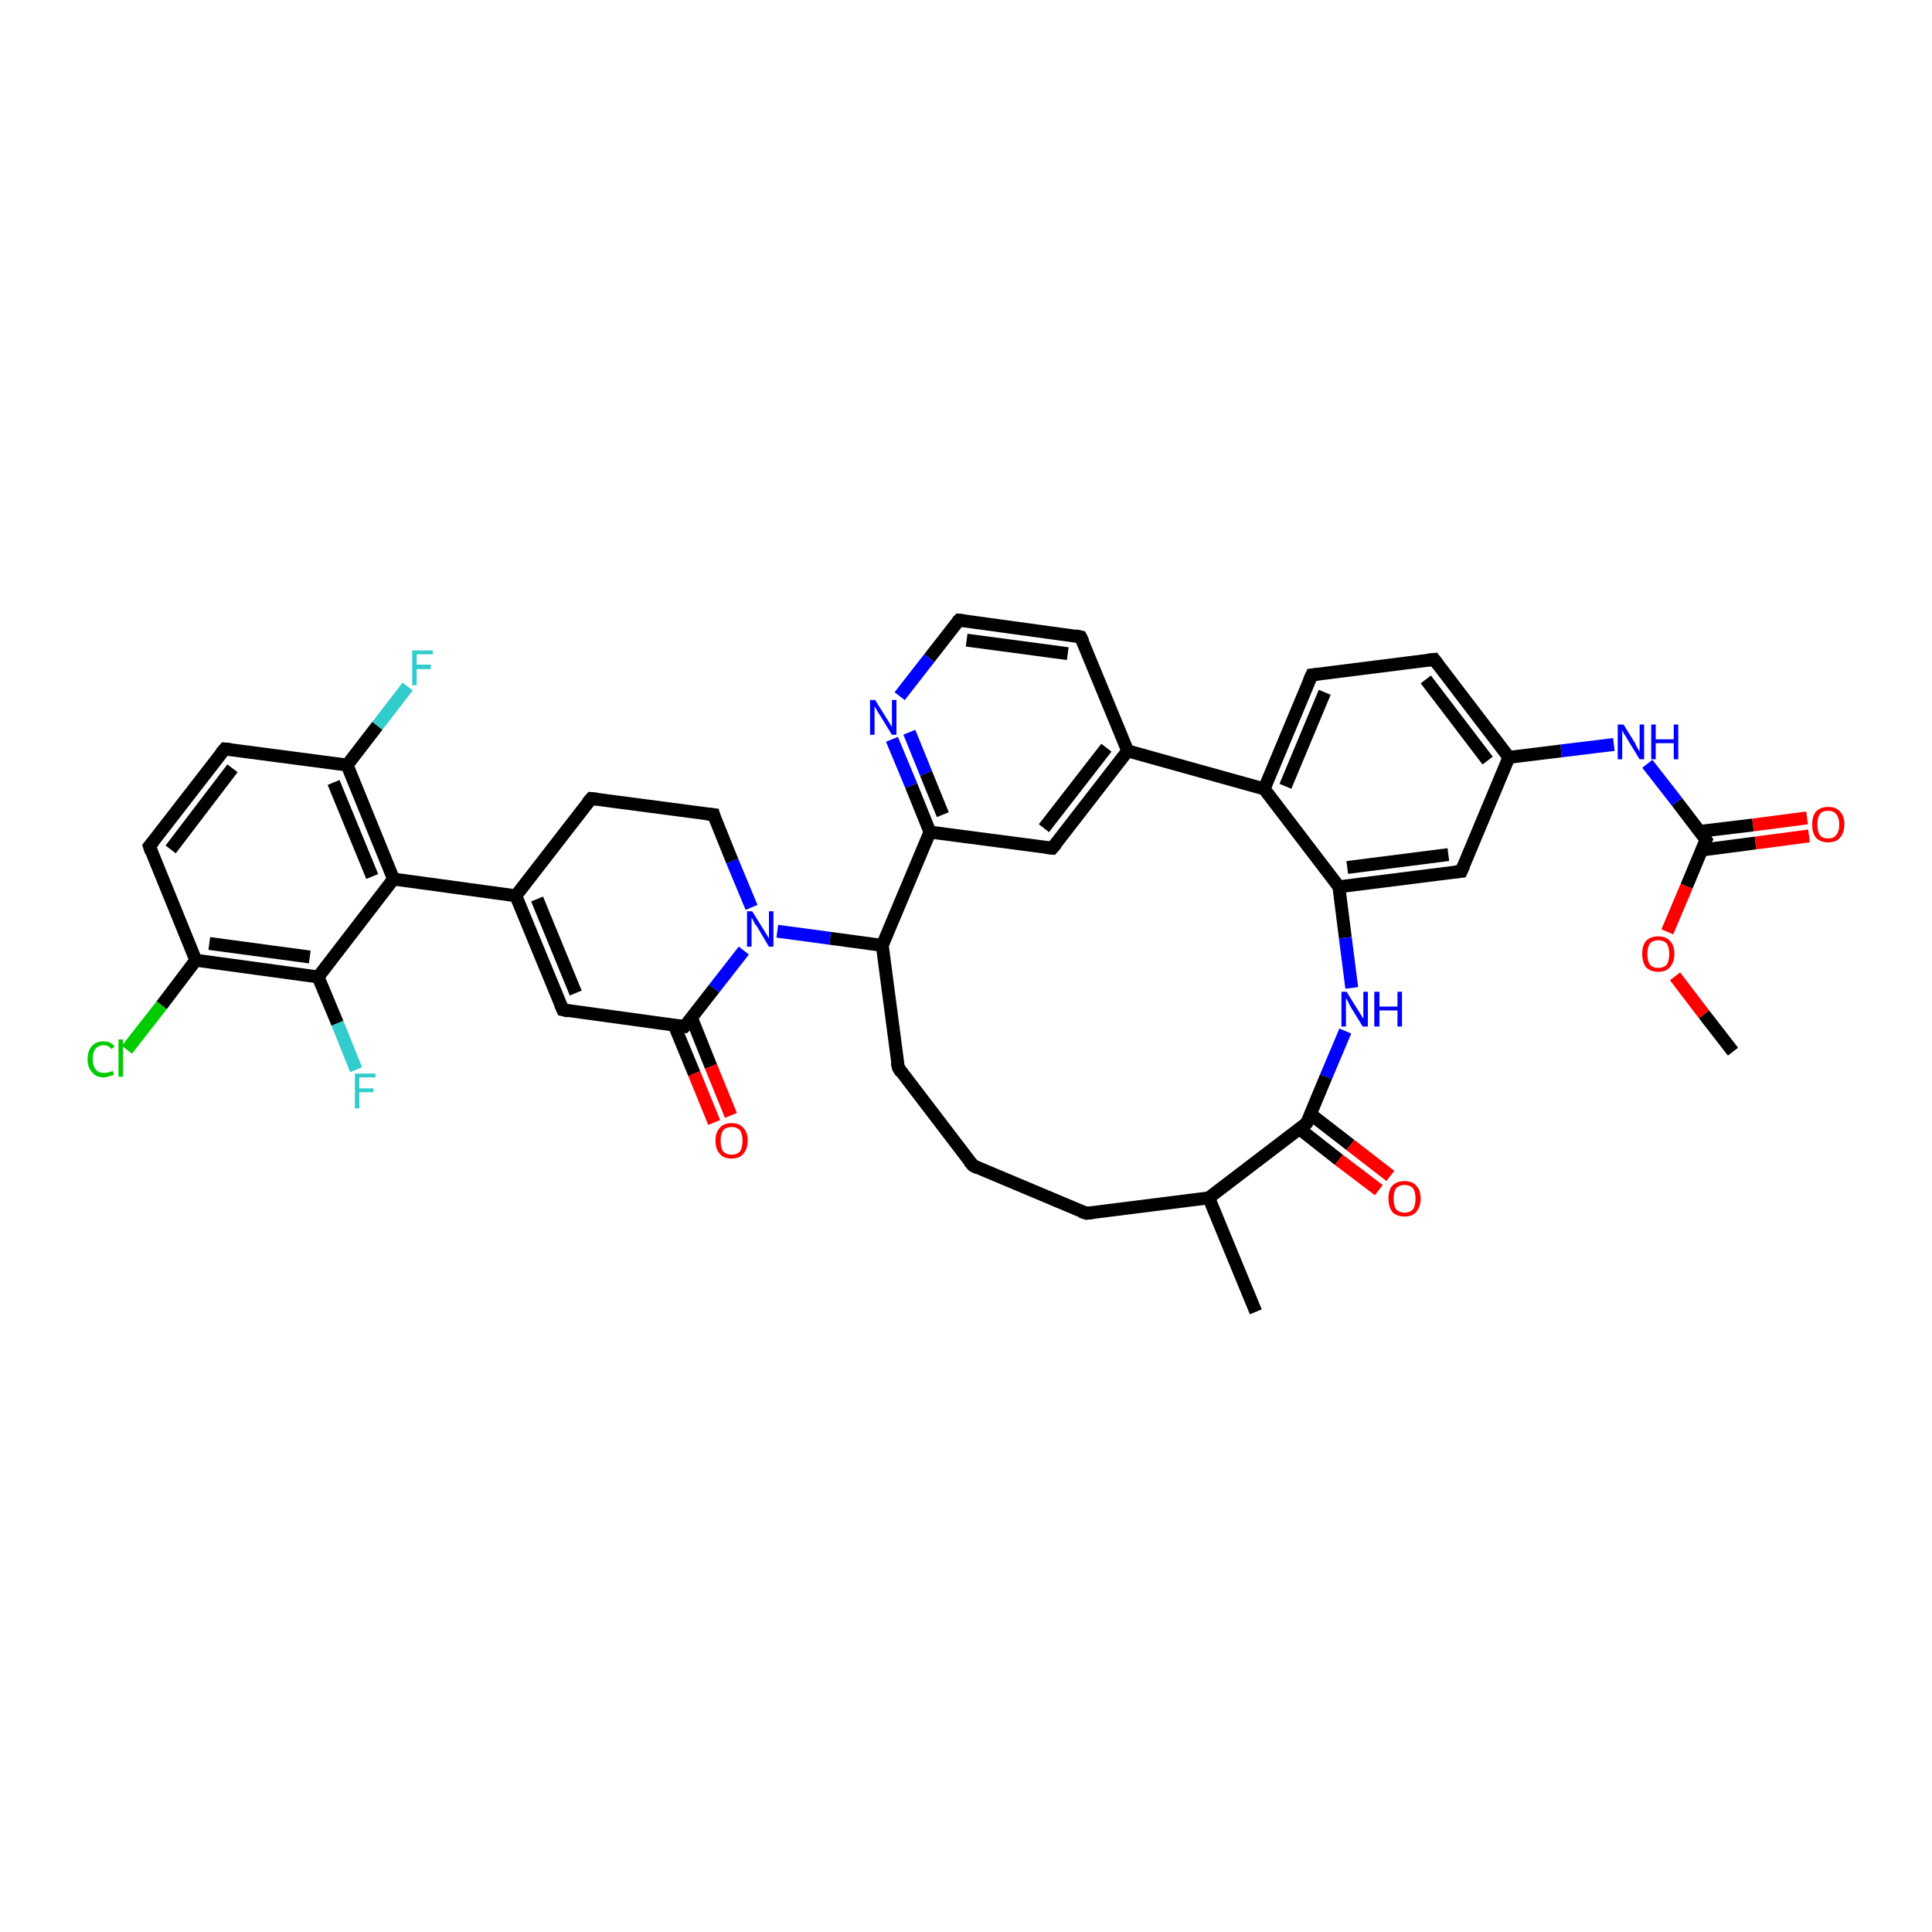 <?xml version='1.0' encoding='iso-8859-1'?>
<svg version='1.1' baseProfile='full'
              xmlns='http://www.w3.org/2000/svg'
                      xmlns:rdkit='http://www.rdkit.org/xml'
                      xmlns:xlink='http://www.w3.org/1999/xlink'
                  xml:space='preserve'
width='300px' height='300px' viewBox='0 0 300 300'>
<!-- END OF HEADER -->
<rect style='opacity:1.0;fill:#FFFFFF;stroke:none' width='300.0' height='300.0' x='0.0' y='0.0'> </rect>
<path class='bond-0 atom-0 atom-1' d='M 269.1,163.3 L 264.6,157.5' style='fill:none;fill-rule:evenodd;stroke:#000000;stroke-width:2.0px;stroke-linecap:butt;stroke-linejoin:miter;stroke-opacity:1' />
<path class='bond-0 atom-0 atom-1' d='M 264.6,157.5 L 260.1,151.6' style='fill:none;fill-rule:evenodd;stroke:#FF0000;stroke-width:2.0px;stroke-linecap:butt;stroke-linejoin:miter;stroke-opacity:1' />
<path class='bond-1 atom-1 atom-2' d='M 258.9,144.7 L 261.9,137.6' style='fill:none;fill-rule:evenodd;stroke:#FF0000;stroke-width:2.0px;stroke-linecap:butt;stroke-linejoin:miter;stroke-opacity:1' />
<path class='bond-1 atom-1 atom-2' d='M 261.9,137.6 L 264.9,130.4' style='fill:none;fill-rule:evenodd;stroke:#000000;stroke-width:2.0px;stroke-linecap:butt;stroke-linejoin:miter;stroke-opacity:1' />
<path class='bond-2 atom-2 atom-3' d='M 264.2,132.0 L 272.6,130.9' style='fill:none;fill-rule:evenodd;stroke:#000000;stroke-width:2.0px;stroke-linecap:butt;stroke-linejoin:miter;stroke-opacity:1' />
<path class='bond-2 atom-2 atom-3' d='M 272.6,130.9 L 280.9,129.8' style='fill:none;fill-rule:evenodd;stroke:#FF0000;stroke-width:2.0px;stroke-linecap:butt;stroke-linejoin:miter;stroke-opacity:1' />
<path class='bond-2 atom-2 atom-3' d='M 263.9,129.1 L 272.2,128.1' style='fill:none;fill-rule:evenodd;stroke:#000000;stroke-width:2.0px;stroke-linecap:butt;stroke-linejoin:miter;stroke-opacity:1' />
<path class='bond-2 atom-2 atom-3' d='M 272.2,128.1 L 280.6,127.0' style='fill:none;fill-rule:evenodd;stroke:#FF0000;stroke-width:2.0px;stroke-linecap:butt;stroke-linejoin:miter;stroke-opacity:1' />
<path class='bond-3 atom-2 atom-4' d='M 264.9,130.4 L 260.4,124.5' style='fill:none;fill-rule:evenodd;stroke:#000000;stroke-width:2.0px;stroke-linecap:butt;stroke-linejoin:miter;stroke-opacity:1' />
<path class='bond-3 atom-2 atom-4' d='M 260.4,124.5 L 255.8,118.6' style='fill:none;fill-rule:evenodd;stroke:#0000FF;stroke-width:2.0px;stroke-linecap:butt;stroke-linejoin:miter;stroke-opacity:1' />
<path class='bond-4 atom-4 atom-5' d='M 250.6,115.6 L 242.4,116.6' style='fill:none;fill-rule:evenodd;stroke:#0000FF;stroke-width:2.0px;stroke-linecap:butt;stroke-linejoin:miter;stroke-opacity:1' />
<path class='bond-4 atom-4 atom-5' d='M 242.4,116.6 L 234.3,117.6' style='fill:none;fill-rule:evenodd;stroke:#000000;stroke-width:2.0px;stroke-linecap:butt;stroke-linejoin:miter;stroke-opacity:1' />
<path class='bond-5 atom-5 atom-6' d='M 234.3,117.6 L 222.7,102.4' style='fill:none;fill-rule:evenodd;stroke:#000000;stroke-width:2.0px;stroke-linecap:butt;stroke-linejoin:miter;stroke-opacity:1' />
<path class='bond-5 atom-5 atom-6' d='M 231.0,118.1 L 221.4,105.5' style='fill:none;fill-rule:evenodd;stroke:#000000;stroke-width:2.0px;stroke-linecap:butt;stroke-linejoin:miter;stroke-opacity:1' />
<path class='bond-6 atom-6 atom-7' d='M 222.7,102.4 L 203.7,104.8' style='fill:none;fill-rule:evenodd;stroke:#000000;stroke-width:2.0px;stroke-linecap:butt;stroke-linejoin:miter;stroke-opacity:1' />
<path class='bond-7 atom-7 atom-8' d='M 203.7,104.8 L 196.3,122.5' style='fill:none;fill-rule:evenodd;stroke:#000000;stroke-width:2.0px;stroke-linecap:butt;stroke-linejoin:miter;stroke-opacity:1' />
<path class='bond-7 atom-7 atom-8' d='M 205.7,107.5 L 199.6,122.1' style='fill:none;fill-rule:evenodd;stroke:#000000;stroke-width:2.0px;stroke-linecap:butt;stroke-linejoin:miter;stroke-opacity:1' />
<path class='bond-8 atom-8 atom-9' d='M 196.3,122.5 L 207.9,137.7' style='fill:none;fill-rule:evenodd;stroke:#000000;stroke-width:2.0px;stroke-linecap:butt;stroke-linejoin:miter;stroke-opacity:1' />
<path class='bond-9 atom-9 atom-10' d='M 207.9,137.7 L 208.9,145.6' style='fill:none;fill-rule:evenodd;stroke:#000000;stroke-width:2.0px;stroke-linecap:butt;stroke-linejoin:miter;stroke-opacity:1' />
<path class='bond-9 atom-9 atom-10' d='M 208.9,145.6 L 209.9,153.4' style='fill:none;fill-rule:evenodd;stroke:#0000FF;stroke-width:2.0px;stroke-linecap:butt;stroke-linejoin:miter;stroke-opacity:1' />
<path class='bond-10 atom-10 atom-11' d='M 208.9,160.1 L 205.9,167.2' style='fill:none;fill-rule:evenodd;stroke:#0000FF;stroke-width:2.0px;stroke-linecap:butt;stroke-linejoin:miter;stroke-opacity:1' />
<path class='bond-10 atom-10 atom-11' d='M 205.9,167.2 L 202.9,174.4' style='fill:none;fill-rule:evenodd;stroke:#000000;stroke-width:2.0px;stroke-linecap:butt;stroke-linejoin:miter;stroke-opacity:1' />
<path class='bond-11 atom-11 atom-12' d='M 201.8,175.3 L 207.9,180.1' style='fill:none;fill-rule:evenodd;stroke:#000000;stroke-width:2.0px;stroke-linecap:butt;stroke-linejoin:miter;stroke-opacity:1' />
<path class='bond-11 atom-11 atom-12' d='M 207.9,180.1 L 214.1,184.8' style='fill:none;fill-rule:evenodd;stroke:#FF0000;stroke-width:2.0px;stroke-linecap:butt;stroke-linejoin:miter;stroke-opacity:1' />
<path class='bond-11 atom-11 atom-12' d='M 203.5,173.0 L 209.7,177.8' style='fill:none;fill-rule:evenodd;stroke:#000000;stroke-width:2.0px;stroke-linecap:butt;stroke-linejoin:miter;stroke-opacity:1' />
<path class='bond-11 atom-11 atom-12' d='M 209.7,177.8 L 215.9,182.6' style='fill:none;fill-rule:evenodd;stroke:#FF0000;stroke-width:2.0px;stroke-linecap:butt;stroke-linejoin:miter;stroke-opacity:1' />
<path class='bond-12 atom-11 atom-13' d='M 202.9,174.4 L 187.7,186.0' style='fill:none;fill-rule:evenodd;stroke:#000000;stroke-width:2.0px;stroke-linecap:butt;stroke-linejoin:miter;stroke-opacity:1' />
<path class='bond-13 atom-13 atom-14' d='M 187.7,186.0 L 195.0,203.7' style='fill:none;fill-rule:evenodd;stroke:#000000;stroke-width:2.0px;stroke-linecap:butt;stroke-linejoin:miter;stroke-opacity:1' />
<path class='bond-14 atom-13 atom-15' d='M 187.7,186.0 L 168.7,188.4' style='fill:none;fill-rule:evenodd;stroke:#000000;stroke-width:2.0px;stroke-linecap:butt;stroke-linejoin:miter;stroke-opacity:1' />
<path class='bond-15 atom-15 atom-16' d='M 168.7,188.4 L 151.1,181.0' style='fill:none;fill-rule:evenodd;stroke:#000000;stroke-width:2.0px;stroke-linecap:butt;stroke-linejoin:miter;stroke-opacity:1' />
<path class='bond-16 atom-16 atom-17' d='M 151.1,181.0 L 139.5,165.8' style='fill:none;fill-rule:evenodd;stroke:#000000;stroke-width:2.0px;stroke-linecap:butt;stroke-linejoin:miter;stroke-opacity:1' />
<path class='bond-17 atom-17 atom-18' d='M 139.5,165.8 L 137.0,146.8' style='fill:none;fill-rule:evenodd;stroke:#000000;stroke-width:2.0px;stroke-linecap:butt;stroke-linejoin:miter;stroke-opacity:1' />
<path class='bond-18 atom-18 atom-19' d='M 137.0,146.8 L 128.9,145.7' style='fill:none;fill-rule:evenodd;stroke:#000000;stroke-width:2.0px;stroke-linecap:butt;stroke-linejoin:miter;stroke-opacity:1' />
<path class='bond-18 atom-18 atom-19' d='M 128.9,145.7 L 120.7,144.6' style='fill:none;fill-rule:evenodd;stroke:#0000FF;stroke-width:2.0px;stroke-linecap:butt;stroke-linejoin:miter;stroke-opacity:1' />
<path class='bond-19 atom-19 atom-20' d='M 116.7,140.9 L 113.7,133.7' style='fill:none;fill-rule:evenodd;stroke:#0000FF;stroke-width:2.0px;stroke-linecap:butt;stroke-linejoin:miter;stroke-opacity:1' />
<path class='bond-19 atom-19 atom-20' d='M 113.7,133.7 L 110.8,126.5' style='fill:none;fill-rule:evenodd;stroke:#000000;stroke-width:2.0px;stroke-linecap:butt;stroke-linejoin:miter;stroke-opacity:1' />
<path class='bond-20 atom-20 atom-21' d='M 110.8,126.5 L 91.8,124.0' style='fill:none;fill-rule:evenodd;stroke:#000000;stroke-width:2.0px;stroke-linecap:butt;stroke-linejoin:miter;stroke-opacity:1' />
<path class='bond-21 atom-21 atom-22' d='M 91.8,124.0 L 80.1,139.1' style='fill:none;fill-rule:evenodd;stroke:#000000;stroke-width:2.0px;stroke-linecap:butt;stroke-linejoin:miter;stroke-opacity:1' />
<path class='bond-22 atom-22 atom-23' d='M 80.1,139.1 L 87.4,156.8' style='fill:none;fill-rule:evenodd;stroke:#000000;stroke-width:2.0px;stroke-linecap:butt;stroke-linejoin:miter;stroke-opacity:1' />
<path class='bond-22 atom-22 atom-23' d='M 83.4,139.6 L 89.4,154.2' style='fill:none;fill-rule:evenodd;stroke:#000000;stroke-width:2.0px;stroke-linecap:butt;stroke-linejoin:miter;stroke-opacity:1' />
<path class='bond-23 atom-23 atom-24' d='M 87.4,156.8 L 106.3,159.4' style='fill:none;fill-rule:evenodd;stroke:#000000;stroke-width:2.0px;stroke-linecap:butt;stroke-linejoin:miter;stroke-opacity:1' />
<path class='bond-24 atom-24 atom-25' d='M 104.7,159.2 L 107.8,166.7' style='fill:none;fill-rule:evenodd;stroke:#000000;stroke-width:2.0px;stroke-linecap:butt;stroke-linejoin:miter;stroke-opacity:1' />
<path class='bond-24 atom-24 atom-25' d='M 107.8,166.7 L 110.9,174.3' style='fill:none;fill-rule:evenodd;stroke:#FF0000;stroke-width:2.0px;stroke-linecap:butt;stroke-linejoin:miter;stroke-opacity:1' />
<path class='bond-24 atom-24 atom-25' d='M 107.4,158.1 L 110.4,165.6' style='fill:none;fill-rule:evenodd;stroke:#000000;stroke-width:2.0px;stroke-linecap:butt;stroke-linejoin:miter;stroke-opacity:1' />
<path class='bond-24 atom-24 atom-25' d='M 110.4,165.6 L 113.5,173.2' style='fill:none;fill-rule:evenodd;stroke:#FF0000;stroke-width:2.0px;stroke-linecap:butt;stroke-linejoin:miter;stroke-opacity:1' />
<path class='bond-25 atom-22 atom-26' d='M 80.1,139.1 L 61.1,136.5' style='fill:none;fill-rule:evenodd;stroke:#000000;stroke-width:2.0px;stroke-linecap:butt;stroke-linejoin:miter;stroke-opacity:1' />
<path class='bond-26 atom-26 atom-27' d='M 61.1,136.5 L 53.9,118.8' style='fill:none;fill-rule:evenodd;stroke:#000000;stroke-width:2.0px;stroke-linecap:butt;stroke-linejoin:miter;stroke-opacity:1' />
<path class='bond-26 atom-26 atom-27' d='M 57.8,136.1 L 51.8,121.5' style='fill:none;fill-rule:evenodd;stroke:#000000;stroke-width:2.0px;stroke-linecap:butt;stroke-linejoin:miter;stroke-opacity:1' />
<path class='bond-27 atom-27 atom-28' d='M 53.9,118.8 L 58.6,112.7' style='fill:none;fill-rule:evenodd;stroke:#000000;stroke-width:2.0px;stroke-linecap:butt;stroke-linejoin:miter;stroke-opacity:1' />
<path class='bond-27 atom-27 atom-28' d='M 58.6,112.7 L 63.3,106.6' style='fill:none;fill-rule:evenodd;stroke:#33CCCC;stroke-width:2.0px;stroke-linecap:butt;stroke-linejoin:miter;stroke-opacity:1' />
<path class='bond-28 atom-27 atom-29' d='M 53.9,118.8 L 34.9,116.3' style='fill:none;fill-rule:evenodd;stroke:#000000;stroke-width:2.0px;stroke-linecap:butt;stroke-linejoin:miter;stroke-opacity:1' />
<path class='bond-29 atom-29 atom-30' d='M 34.9,116.3 L 23.2,131.4' style='fill:none;fill-rule:evenodd;stroke:#000000;stroke-width:2.0px;stroke-linecap:butt;stroke-linejoin:miter;stroke-opacity:1' />
<path class='bond-29 atom-29 atom-30' d='M 36.1,119.3 L 26.5,131.9' style='fill:none;fill-rule:evenodd;stroke:#000000;stroke-width:2.0px;stroke-linecap:butt;stroke-linejoin:miter;stroke-opacity:1' />
<path class='bond-30 atom-30 atom-31' d='M 23.2,131.4 L 30.4,149.1' style='fill:none;fill-rule:evenodd;stroke:#000000;stroke-width:2.0px;stroke-linecap:butt;stroke-linejoin:miter;stroke-opacity:1' />
<path class='bond-31 atom-31 atom-32' d='M 30.4,149.1 L 25.1,156.1' style='fill:none;fill-rule:evenodd;stroke:#000000;stroke-width:2.0px;stroke-linecap:butt;stroke-linejoin:miter;stroke-opacity:1' />
<path class='bond-31 atom-31 atom-32' d='M 25.1,156.1 L 19.7,163.0' style='fill:none;fill-rule:evenodd;stroke:#00CC00;stroke-width:2.0px;stroke-linecap:butt;stroke-linejoin:miter;stroke-opacity:1' />
<path class='bond-32 atom-31 atom-33' d='M 30.4,149.1 L 49.4,151.7' style='fill:none;fill-rule:evenodd;stroke:#000000;stroke-width:2.0px;stroke-linecap:butt;stroke-linejoin:miter;stroke-opacity:1' />
<path class='bond-32 atom-31 atom-33' d='M 32.5,146.5 L 48.1,148.6' style='fill:none;fill-rule:evenodd;stroke:#000000;stroke-width:2.0px;stroke-linecap:butt;stroke-linejoin:miter;stroke-opacity:1' />
<path class='bond-33 atom-33 atom-34' d='M 49.4,151.7 L 52.4,158.9' style='fill:none;fill-rule:evenodd;stroke:#000000;stroke-width:2.0px;stroke-linecap:butt;stroke-linejoin:miter;stroke-opacity:1' />
<path class='bond-33 atom-33 atom-34' d='M 52.4,158.9 L 55.3,166.1' style='fill:none;fill-rule:evenodd;stroke:#33CCCC;stroke-width:2.0px;stroke-linecap:butt;stroke-linejoin:miter;stroke-opacity:1' />
<path class='bond-34 atom-18 atom-35' d='M 137.0,146.8 L 144.4,129.2' style='fill:none;fill-rule:evenodd;stroke:#000000;stroke-width:2.0px;stroke-linecap:butt;stroke-linejoin:miter;stroke-opacity:1' />
<path class='bond-35 atom-35 atom-36' d='M 144.4,129.2 L 163.4,131.7' style='fill:none;fill-rule:evenodd;stroke:#000000;stroke-width:2.0px;stroke-linecap:butt;stroke-linejoin:miter;stroke-opacity:1' />
<path class='bond-36 atom-36 atom-37' d='M 163.4,131.7 L 175.1,116.6' style='fill:none;fill-rule:evenodd;stroke:#000000;stroke-width:2.0px;stroke-linecap:butt;stroke-linejoin:miter;stroke-opacity:1' />
<path class='bond-36 atom-36 atom-37' d='M 162.1,128.6 L 171.8,116.1' style='fill:none;fill-rule:evenodd;stroke:#000000;stroke-width:2.0px;stroke-linecap:butt;stroke-linejoin:miter;stroke-opacity:1' />
<path class='bond-37 atom-37 atom-38' d='M 175.1,116.6 L 167.8,98.9' style='fill:none;fill-rule:evenodd;stroke:#000000;stroke-width:2.0px;stroke-linecap:butt;stroke-linejoin:miter;stroke-opacity:1' />
<path class='bond-38 atom-38 atom-39' d='M 167.8,98.9 L 148.9,96.3' style='fill:none;fill-rule:evenodd;stroke:#000000;stroke-width:2.0px;stroke-linecap:butt;stroke-linejoin:miter;stroke-opacity:1' />
<path class='bond-38 atom-38 atom-39' d='M 165.8,101.5 L 150.1,99.4' style='fill:none;fill-rule:evenodd;stroke:#000000;stroke-width:2.0px;stroke-linecap:butt;stroke-linejoin:miter;stroke-opacity:1' />
<path class='bond-39 atom-39 atom-40' d='M 148.9,96.3 L 144.3,102.2' style='fill:none;fill-rule:evenodd;stroke:#000000;stroke-width:2.0px;stroke-linecap:butt;stroke-linejoin:miter;stroke-opacity:1' />
<path class='bond-39 atom-39 atom-40' d='M 144.3,102.2 L 139.7,108.1' style='fill:none;fill-rule:evenodd;stroke:#0000FF;stroke-width:2.0px;stroke-linecap:butt;stroke-linejoin:miter;stroke-opacity:1' />
<path class='bond-40 atom-9 atom-41' d='M 207.9,137.7 L 226.9,135.3' style='fill:none;fill-rule:evenodd;stroke:#000000;stroke-width:2.0px;stroke-linecap:butt;stroke-linejoin:miter;stroke-opacity:1' />
<path class='bond-40 atom-9 atom-41' d='M 209.2,134.7 L 224.9,132.7' style='fill:none;fill-rule:evenodd;stroke:#000000;stroke-width:2.0px;stroke-linecap:butt;stroke-linejoin:miter;stroke-opacity:1' />
<path class='bond-41 atom-41 atom-5' d='M 226.9,135.3 L 234.3,117.6' style='fill:none;fill-rule:evenodd;stroke:#000000;stroke-width:2.0px;stroke-linecap:butt;stroke-linejoin:miter;stroke-opacity:1' />
<path class='bond-42 atom-37 atom-8' d='M 175.1,116.6 L 196.3,122.5' style='fill:none;fill-rule:evenodd;stroke:#000000;stroke-width:2.0px;stroke-linecap:butt;stroke-linejoin:miter;stroke-opacity:1' />
<path class='bond-43 atom-24 atom-19' d='M 106.3,159.4 L 110.9,153.5' style='fill:none;fill-rule:evenodd;stroke:#000000;stroke-width:2.0px;stroke-linecap:butt;stroke-linejoin:miter;stroke-opacity:1' />
<path class='bond-43 atom-24 atom-19' d='M 110.9,153.5 L 115.5,147.6' style='fill:none;fill-rule:evenodd;stroke:#0000FF;stroke-width:2.0px;stroke-linecap:butt;stroke-linejoin:miter;stroke-opacity:1' />
<path class='bond-44 atom-33 atom-26' d='M 49.4,151.7 L 61.1,136.5' style='fill:none;fill-rule:evenodd;stroke:#000000;stroke-width:2.0px;stroke-linecap:butt;stroke-linejoin:miter;stroke-opacity:1' />
<path class='bond-45 atom-40 atom-35' d='M 138.5,114.8 L 141.5,122.0' style='fill:none;fill-rule:evenodd;stroke:#0000FF;stroke-width:2.0px;stroke-linecap:butt;stroke-linejoin:miter;stroke-opacity:1' />
<path class='bond-45 atom-40 atom-35' d='M 141.5,122.0 L 144.4,129.2' style='fill:none;fill-rule:evenodd;stroke:#000000;stroke-width:2.0px;stroke-linecap:butt;stroke-linejoin:miter;stroke-opacity:1' />
<path class='bond-45 atom-40 atom-35' d='M 141.2,113.7 L 143.8,120.1' style='fill:none;fill-rule:evenodd;stroke:#0000FF;stroke-width:2.0px;stroke-linecap:butt;stroke-linejoin:miter;stroke-opacity:1' />
<path class='bond-45 atom-40 atom-35' d='M 143.8,120.1 L 146.4,126.5' style='fill:none;fill-rule:evenodd;stroke:#000000;stroke-width:2.0px;stroke-linecap:butt;stroke-linejoin:miter;stroke-opacity:1' />
<path d='M 264.7,130.8 L 264.9,130.4 L 264.7,130.1' style='fill:none;stroke:#000000;stroke-width:2.0px;stroke-linecap:butt;stroke-linejoin:miter;stroke-opacity:1;' />
<path d='M 223.3,103.2 L 222.7,102.4 L 221.7,102.5' style='fill:none;stroke:#000000;stroke-width:2.0px;stroke-linecap:butt;stroke-linejoin:miter;stroke-opacity:1;' />
<path d='M 204.6,104.7 L 203.7,104.8 L 203.3,105.7' style='fill:none;stroke:#000000;stroke-width:2.0px;stroke-linecap:butt;stroke-linejoin:miter;stroke-opacity:1;' />
<path d='M 203.1,174.0 L 202.9,174.4 L 202.2,175.0' style='fill:none;stroke:#000000;stroke-width:2.0px;stroke-linecap:butt;stroke-linejoin:miter;stroke-opacity:1;' />
<path d='M 169.7,188.3 L 168.7,188.4 L 167.8,188.1' style='fill:none;stroke:#000000;stroke-width:2.0px;stroke-linecap:butt;stroke-linejoin:miter;stroke-opacity:1;' />
<path d='M 151.9,181.4 L 151.1,181.0 L 150.5,180.3' style='fill:none;stroke:#000000;stroke-width:2.0px;stroke-linecap:butt;stroke-linejoin:miter;stroke-opacity:1;' />
<path d='M 140.0,166.6 L 139.5,165.8 L 139.3,164.9' style='fill:none;stroke:#000000;stroke-width:2.0px;stroke-linecap:butt;stroke-linejoin:miter;stroke-opacity:1;' />
<path d='M 110.9,126.9 L 110.8,126.5 L 109.8,126.4' style='fill:none;stroke:#000000;stroke-width:2.0px;stroke-linecap:butt;stroke-linejoin:miter;stroke-opacity:1;' />
<path d='M 92.8,124.1 L 91.8,124.0 L 91.2,124.7' style='fill:none;stroke:#000000;stroke-width:2.0px;stroke-linecap:butt;stroke-linejoin:miter;stroke-opacity:1;' />
<path d='M 87.0,155.9 L 87.4,156.8 L 88.3,157.0' style='fill:none;stroke:#000000;stroke-width:2.0px;stroke-linecap:butt;stroke-linejoin:miter;stroke-opacity:1;' />
<path d='M 105.4,159.3 L 106.3,159.4 L 106.6,159.1' style='fill:none;stroke:#000000;stroke-width:2.0px;stroke-linecap:butt;stroke-linejoin:miter;stroke-opacity:1;' />
<path d='M 35.8,116.4 L 34.9,116.3 L 34.3,117.0' style='fill:none;stroke:#000000;stroke-width:2.0px;stroke-linecap:butt;stroke-linejoin:miter;stroke-opacity:1;' />
<path d='M 23.8,130.7 L 23.2,131.4 L 23.5,132.3' style='fill:none;stroke:#000000;stroke-width:2.0px;stroke-linecap:butt;stroke-linejoin:miter;stroke-opacity:1;' />
<path d='M 162.4,131.6 L 163.4,131.7 L 164.0,131.0' style='fill:none;stroke:#000000;stroke-width:2.0px;stroke-linecap:butt;stroke-linejoin:miter;stroke-opacity:1;' />
<path d='M 168.2,99.7 L 167.8,98.9 L 166.9,98.7' style='fill:none;stroke:#000000;stroke-width:2.0px;stroke-linecap:butt;stroke-linejoin:miter;stroke-opacity:1;' />
<path d='M 149.8,96.4 L 148.9,96.3 L 148.6,96.6' style='fill:none;stroke:#000000;stroke-width:2.0px;stroke-linecap:butt;stroke-linejoin:miter;stroke-opacity:1;' />
<path d='M 225.9,135.4 L 226.9,135.3 L 227.3,134.4' style='fill:none;stroke:#000000;stroke-width:2.0px;stroke-linecap:butt;stroke-linejoin:miter;stroke-opacity:1;' />
<path class='atom-1' d='M 255.0 148.1
Q 255.0 146.8, 255.6 146.1
Q 256.3 145.4, 257.5 145.4
Q 258.7 145.4, 259.3 146.1
Q 260.0 146.8, 260.0 148.1
Q 260.0 149.4, 259.3 150.2
Q 258.7 150.9, 257.5 150.9
Q 256.3 150.9, 255.6 150.2
Q 255.0 149.4, 255.0 148.1
M 257.5 150.3
Q 258.3 150.3, 258.8 149.8
Q 259.2 149.2, 259.2 148.1
Q 259.2 147.1, 258.8 146.5
Q 258.3 146.0, 257.5 146.0
Q 256.7 146.0, 256.2 146.5
Q 255.8 147.1, 255.8 148.1
Q 255.8 149.2, 256.2 149.8
Q 256.7 150.3, 257.5 150.3
' fill='#FF0000'/>
<path class='atom-3' d='M 281.4 128.0
Q 281.4 126.7, 282.0 126.0
Q 282.7 125.3, 283.9 125.3
Q 285.1 125.3, 285.7 126.0
Q 286.4 126.7, 286.4 128.0
Q 286.4 129.3, 285.7 130.1
Q 285.1 130.8, 283.9 130.8
Q 282.7 130.8, 282.0 130.1
Q 281.4 129.4, 281.4 128.0
M 283.9 130.2
Q 284.7 130.2, 285.1 129.7
Q 285.6 129.1, 285.6 128.0
Q 285.6 127.0, 285.1 126.4
Q 284.7 125.9, 283.9 125.9
Q 283.0 125.9, 282.6 126.4
Q 282.2 127.0, 282.2 128.0
Q 282.2 129.1, 282.6 129.7
Q 283.0 130.2, 283.9 130.2
' fill='#FF0000'/>
<path class='atom-4' d='M 252.1 112.5
L 253.9 115.4
Q 254.0 115.7, 254.3 116.2
Q 254.6 116.7, 254.6 116.7
L 254.6 112.5
L 255.3 112.5
L 255.3 117.9
L 254.6 117.9
L 252.7 114.8
Q 252.5 114.4, 252.2 114.0
Q 252.0 113.6, 251.9 113.4
L 251.9 117.9
L 251.2 117.9
L 251.2 112.5
L 252.1 112.5
' fill='#0000FF'/>
<path class='atom-4' d='M 256.4 112.5
L 257.1 112.5
L 257.1 114.8
L 259.9 114.8
L 259.9 112.5
L 260.6 112.5
L 260.6 117.9
L 259.9 117.9
L 259.9 115.4
L 257.1 115.4
L 257.1 117.9
L 256.4 117.9
L 256.4 112.5
' fill='#0000FF'/>
<path class='atom-10' d='M 209.1 154.0
L 210.9 156.9
Q 211.1 157.2, 211.4 157.7
Q 211.7 158.2, 211.7 158.2
L 211.7 154.0
L 212.4 154.0
L 212.4 159.4
L 211.6 159.4
L 209.7 156.3
Q 209.5 155.9, 209.3 155.5
Q 209.1 155.1, 209.0 155.0
L 209.0 159.4
L 208.3 159.4
L 208.3 154.0
L 209.1 154.0
' fill='#0000FF'/>
<path class='atom-10' d='M 213.4 154.0
L 214.2 154.0
L 214.2 156.3
L 217.0 156.3
L 217.0 154.0
L 217.7 154.0
L 217.7 159.4
L 217.0 159.4
L 217.0 156.9
L 214.2 156.9
L 214.2 159.4
L 213.4 159.4
L 213.4 154.0
' fill='#0000FF'/>
<path class='atom-12' d='M 215.6 186.1
Q 215.6 184.8, 216.2 184.1
Q 216.9 183.4, 218.1 183.4
Q 219.3 183.4, 219.9 184.1
Q 220.6 184.8, 220.6 186.1
Q 220.6 187.4, 219.9 188.2
Q 219.3 188.9, 218.1 188.9
Q 216.9 188.9, 216.2 188.2
Q 215.6 187.4, 215.6 186.1
M 218.1 188.3
Q 218.9 188.3, 219.4 187.8
Q 219.8 187.2, 219.8 186.1
Q 219.8 185.1, 219.4 184.5
Q 218.9 184.0, 218.1 184.0
Q 217.3 184.0, 216.8 184.5
Q 216.4 185.1, 216.4 186.1
Q 216.4 187.2, 216.8 187.8
Q 217.3 188.3, 218.1 188.3
' fill='#FF0000'/>
<path class='atom-19' d='M 116.8 141.5
L 118.6 144.4
Q 118.8 144.7, 119.1 145.2
Q 119.4 145.7, 119.4 145.7
L 119.4 141.5
L 120.1 141.5
L 120.1 147.0
L 119.4 147.0
L 117.5 143.8
Q 117.2 143.5, 117.0 143.0
Q 116.8 142.6, 116.7 142.5
L 116.7 147.0
L 116.0 147.0
L 116.0 141.5
L 116.8 141.5
' fill='#0000FF'/>
<path class='atom-25' d='M 111.1 177.1
Q 111.1 175.8, 111.8 175.1
Q 112.4 174.4, 113.6 174.4
Q 114.8 174.4, 115.4 175.1
Q 116.1 175.8, 116.1 177.1
Q 116.1 178.4, 115.4 179.2
Q 114.8 179.9, 113.6 179.9
Q 112.4 179.9, 111.8 179.2
Q 111.1 178.5, 111.1 177.1
M 113.6 179.3
Q 114.4 179.3, 114.9 178.8
Q 115.3 178.2, 115.3 177.1
Q 115.3 176.1, 114.9 175.5
Q 114.4 175.0, 113.6 175.0
Q 112.8 175.0, 112.3 175.5
Q 111.9 176.1, 111.9 177.1
Q 111.9 178.2, 112.3 178.8
Q 112.8 179.3, 113.6 179.3
' fill='#FF0000'/>
<path class='atom-28' d='M 64.0 101.0
L 67.2 101.0
L 67.2 101.6
L 64.7 101.6
L 64.7 103.2
L 66.9 103.2
L 66.9 103.9
L 64.7 103.9
L 64.7 106.4
L 64.0 106.4
L 64.0 101.0
' fill='#33CCCC'/>
<path class='atom-32' d='M 13.6 164.5
Q 13.6 163.1, 14.3 162.4
Q 14.9 161.7, 16.1 161.7
Q 17.2 161.7, 17.8 162.5
L 17.3 162.9
Q 16.9 162.3, 16.1 162.3
Q 15.3 162.3, 14.8 162.9
Q 14.4 163.4, 14.4 164.5
Q 14.4 165.5, 14.9 166.1
Q 15.3 166.6, 16.2 166.6
Q 16.8 166.6, 17.5 166.3
L 17.7 166.9
Q 17.4 167.0, 17.0 167.1
Q 16.6 167.3, 16.1 167.3
Q 14.9 167.3, 14.3 166.5
Q 13.6 165.8, 13.6 164.5
' fill='#00CC00'/>
<path class='atom-32' d='M 18.4 161.4
L 19.1 161.4
L 19.1 167.2
L 18.4 167.2
L 18.4 161.4
' fill='#00CC00'/>
<path class='atom-34' d='M 55.1 166.7
L 58.3 166.7
L 58.3 167.3
L 55.8 167.3
L 55.8 169.0
L 58.0 169.0
L 58.0 169.6
L 55.8 169.6
L 55.8 172.1
L 55.1 172.1
L 55.1 166.7
' fill='#33CCCC'/>
<path class='atom-40' d='M 135.9 108.7
L 137.7 111.6
Q 137.9 111.9, 138.2 112.4
Q 138.5 112.9, 138.5 112.9
L 138.5 108.7
L 139.2 108.7
L 139.2 114.1
L 138.5 114.1
L 136.6 111.0
Q 136.3 110.6, 136.1 110.2
Q 135.9 109.8, 135.8 109.7
L 135.8 114.1
L 135.1 114.1
L 135.1 108.7
L 135.9 108.7
' fill='#0000FF'/>
</svg>

